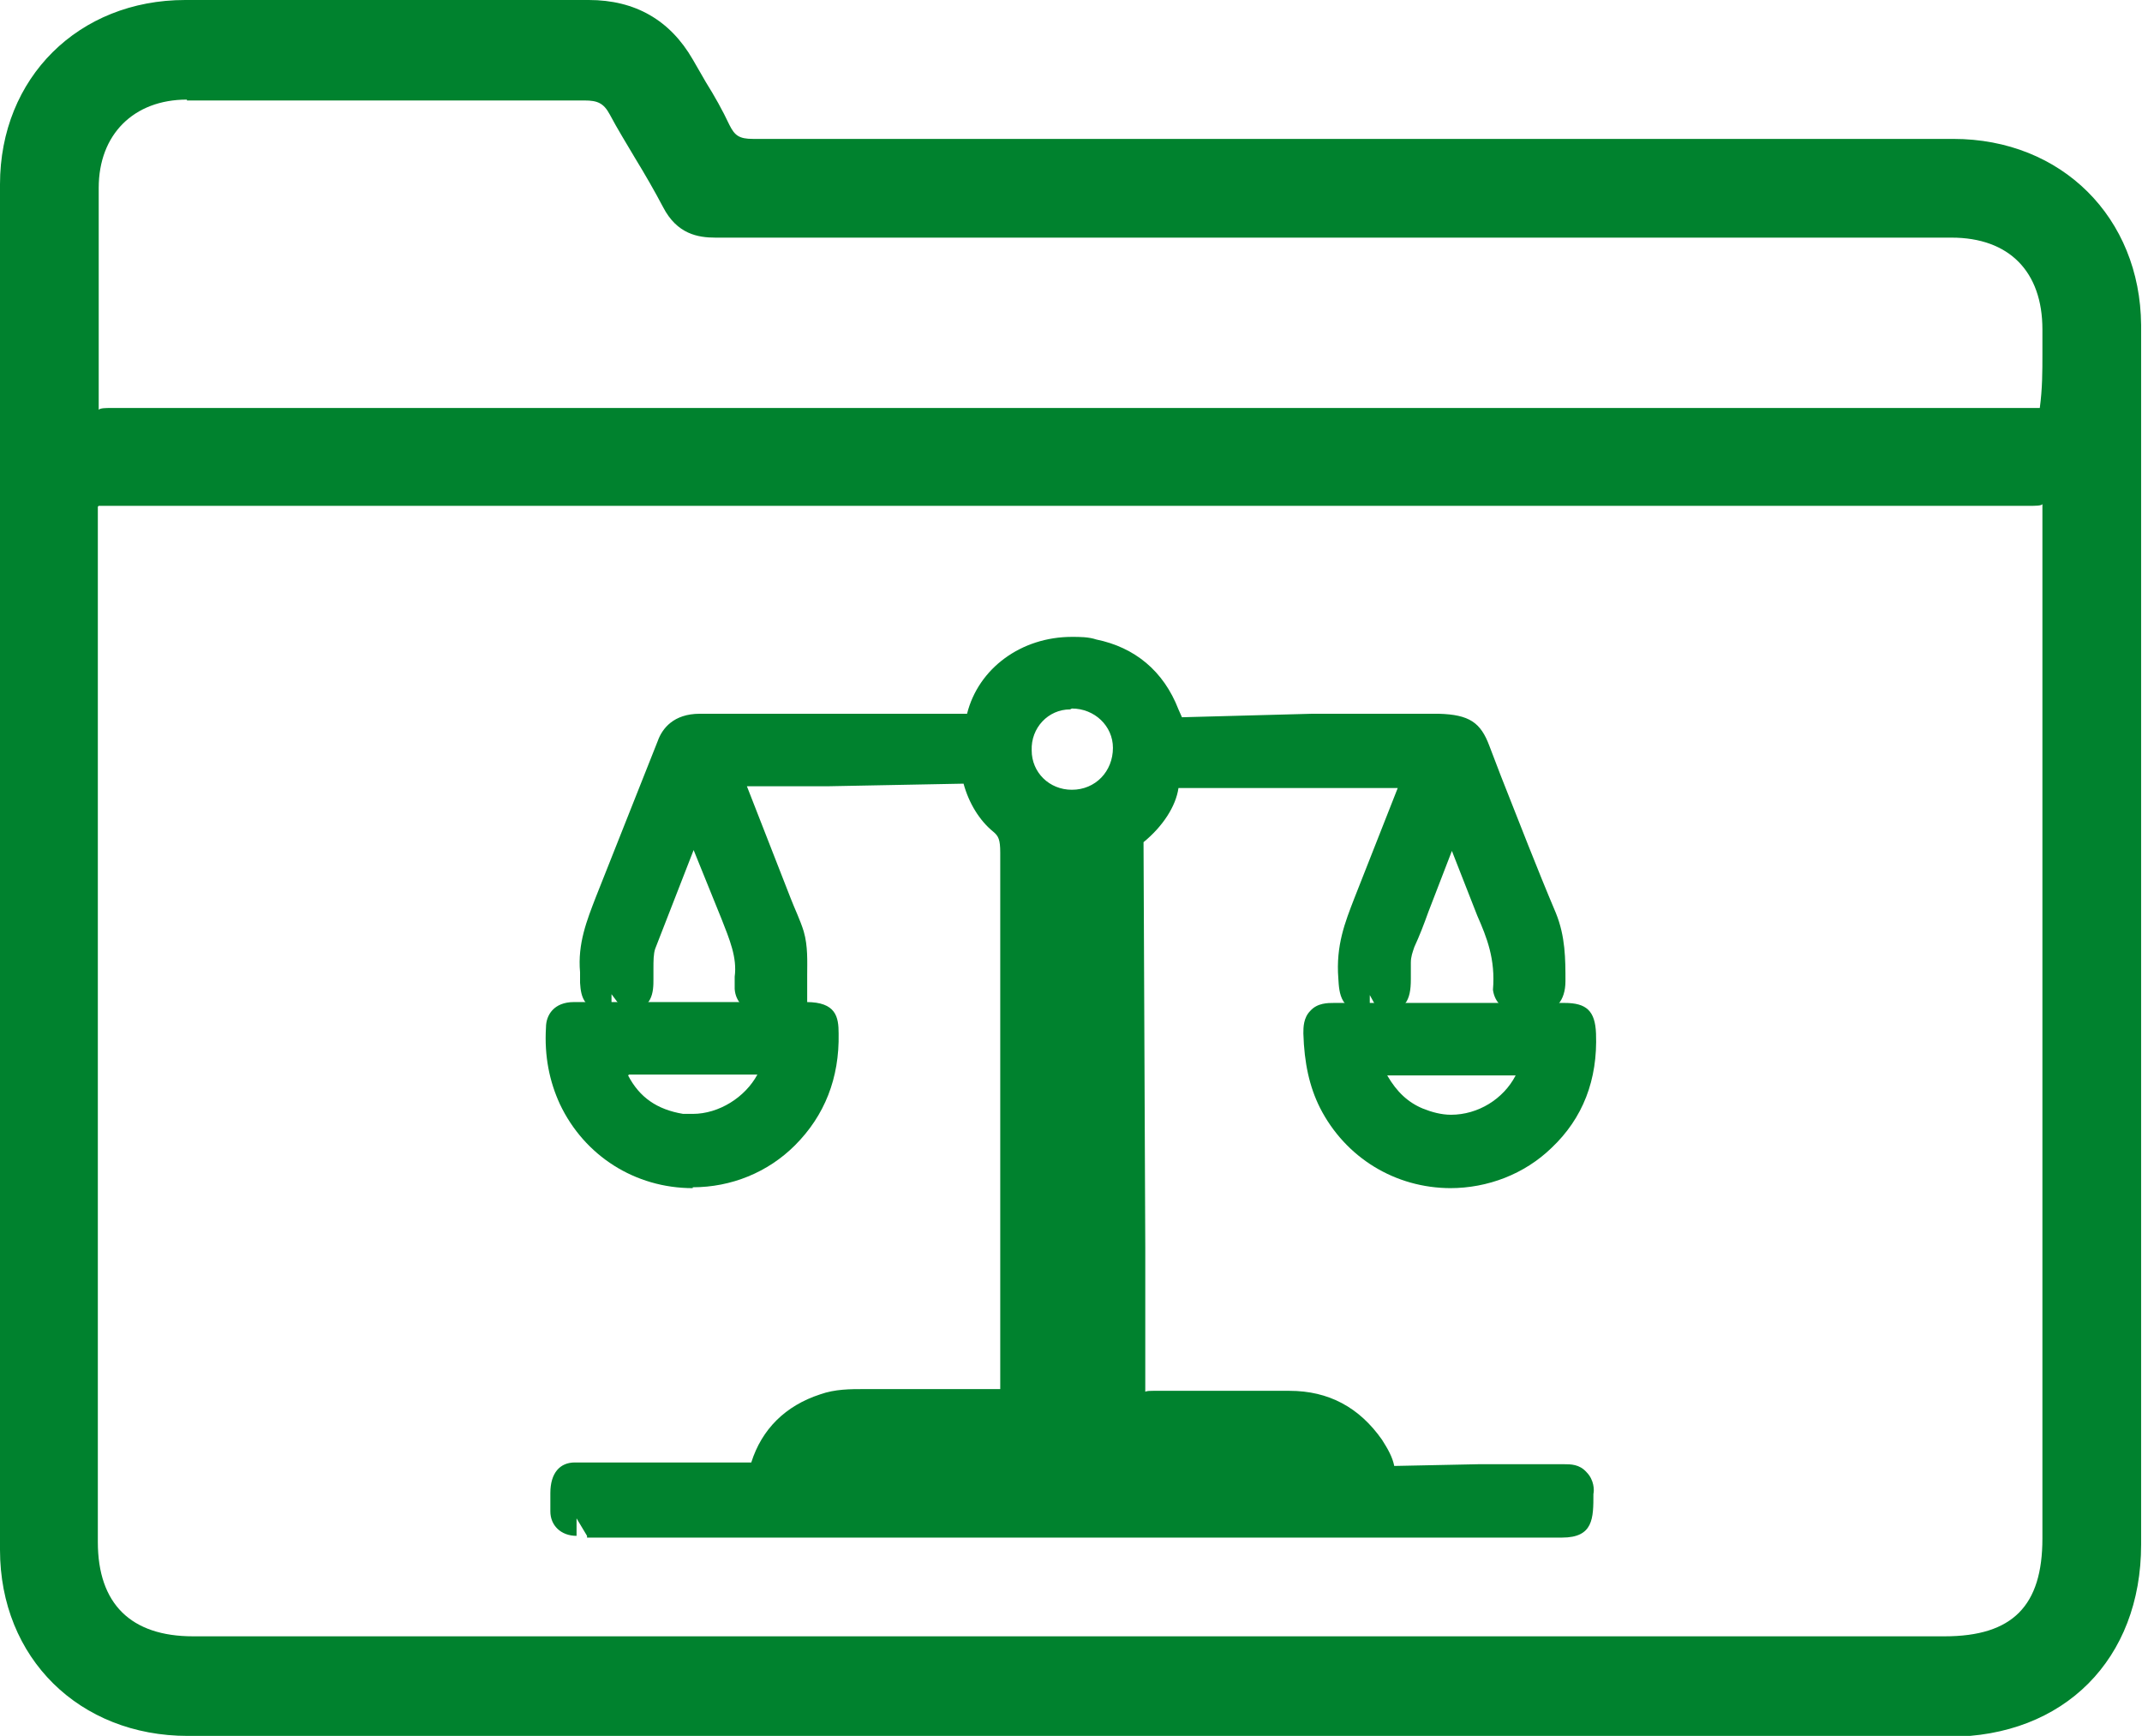 <?xml version="1.0" encoding="UTF-8"?>
<svg id="Capa_2" data-name="Capa 2" xmlns="http://www.w3.org/2000/svg" viewBox="0 0 24.52 19.87">
  <defs>
    <style>
      .cls-1 {
        fill: #00822e;
      }
    </style>
  </defs>
  <g id="Objects">
    <g>
      <g>
        <path class="cls-1" d="m2.15,19.87C.91,19.87,0,18.98,0,17.74,0,12.53,0,7.32,0,2.11,0,.89.9,0,2.12,0h4.62c.53,0,.93.23,1.19.68l.15.26c.1.16.19.32.27.49.06.12.11.16.27.16,2.23,0,8.35,0,8.35,0h5.39c1.24,0,2.14.9,2.15,2.13,0,.59,0,1.17,0,1.76v12.2c0,1.31-.88,2.2-2.2,2.2h-10.06s-10.11,0-10.11,0ZM1.12,5.8s0,.03,0,.1c0,3,0,6.01,0,9.01v2.74c0,.71.38,1.08,1.09,1.08h20.05c.78,0,1.12-.35,1.12-1.12,0,0,0-11.8,0-11.84-.01.02-.08.02-.15.02H7.53c-2.1,0-4.19,0-6.29,0-.07,0-.1,0-.11,0ZM2.14,1.14c-.61,0-1.01.4-1.01,1.01,0,.69,0,2.39,0,2.39,0,.05,0,.11,0,.15.02-.02.08-.02.14-.02h22.08c.03-.22.03-.42.03-.61v-.29c0-.66-.38-1.05-1.04-1.05h-6.92c-2.41,0-4.82,0-7.23,0-.2,0-.44-.04-.6-.35-.1-.19-.21-.38-.32-.56-.1-.17-.2-.33-.29-.5-.07-.13-.14-.16-.29-.16h-3.49s-1.06,0-1.06,0Z"/>
        <path class="cls-1" d="m12.26,19.67c-3.37,0-6.74,0-10.11,0-1.13,0-1.95-.8-1.95-1.94,0-5.21,0-10.42,0-15.63,0-1.1.82-1.91,1.92-1.91,1.54,0,3.08,0,4.62,0,.45,0,.79.19,1.01.58.14.25.3.48.42.73.1.2.23.27.46.27,3.34,0,6.67,0,10.01,0,1.24,0,2.48,0,3.72,0,1.13,0,1.94.8,1.95,1.94,0,.86,0,1.71,0,2.57,0,3.8,0,7.6,0,11.39,0,1.2-.8,2-2,2-3.35,0-6.71,0-10.06,0Zm-.01-14.08c-3.67,0-7.34,0-11.01,0-.24,0-.32.06-.32.31,0,3.92,0,7.83,0,11.75,0,.82.47,1.29,1.29,1.29,6.68,0,13.36,0,20.05,0,.88,0,1.32-.44,1.32-1.33,0-3.89,0-7.78,0-11.67,0-.34,0-.34-.35-.34-3.66,0-7.32,0-10.99,0Zm0-.73c2.82,0,5.65,0,8.47,0,.87,0,1.75,0,2.62,0,.17,0,.25-.04.24-.23-.01-.29,0-.58,0-.87,0-.78-.47-1.25-1.25-1.25-.7,0-1.4,0-2.11,0-4.01,0-8.03,0-12.04,0-.2,0-.33-.05-.42-.24-.19-.36-.42-.71-.61-1.07-.11-.2-.25-.27-.47-.27-1.51,0-3.03,0-4.54,0-.72,0-1.21.49-1.21,1.21,0,.8,0,1.59,0,2.39,0,.33,0,.33.34.33,3.66,0,7.33,0,10.99,0Z"/>
      </g>
      <g>
        <path class="cls-1" d="m6.72,17.58l-.12-.2v.2s0,0,0,0c-.18,0-.3-.12-.3-.28v-.21c0-.23.11-.35.28-.35h2.02c.12-.38.39-.65.79-.78.17-.06.34-.06.51-.06h1.55c0-2.05,0-4.1,0-6.14,0-.15-.02-.19-.08-.24-.16-.13-.28-.33-.34-.55l-1.56.03h-.92l.5,1.28c.05.13.11.25.15.38.05.17.04.35.04.5v.35s-.27.07-.27.07h-.28c-.16,0-.27-.11-.28-.26v-.14c.03-.22-.06-.43-.15-.66l-.32-.79-.44,1.13c-.02.06-.02.14-.02.23v.12c0,.13,0,.37-.33.37l-.15-.2v.2s0,0,0,0c-.32,0-.35-.17-.36-.33v-.12c-.03-.33.08-.6.18-.86l.71-1.79c.05-.14.18-.31.48-.31h3.06c.13-.52.62-.88,1.2-.88.09,0,.19,0,.28.03.44.09.77.36.94.8l.04.09,1.49-.04h1.45c.35.01.48.1.58.37l.13.34c.21.53.41,1.05.63,1.57.11.27.11.53.11.78,0,.23-.12.35-.28.35h-.26c-.16,0-.27-.1-.29-.25.03-.35-.07-.6-.18-.85l-.29-.74-.27.7c-.05.14-.1.27-.16.4-.02.06-.04.11-.04.18v.19c0,.24-.06.38-.36.38l-.11-.2v.2s0,0,0,0c-.34,0-.35-.22-.36-.39-.03-.38.08-.65.18-.91l.5-1.27h-2.51c-.03.21-.18.44-.4.62l.02,4.64s0,1.62,0,1.65c.02-.01.06-.01.09-.01h1.56c.45,0,.8.19,1.06.56.07.11.12.2.14.3l.97-.02s.97,0,.97,0c.08,0,.18,0,.26.09.09.09.09.21.08.25,0,.28,0,.5-.36.5H6.72Zm5.53-9.46c-.25,0-.45.21-.44.47,0,.25.2.45.46.45.27,0,.47-.21.47-.48,0-.25-.21-.45-.47-.45v-.2.2Z"/>
        <path class="cls-1" d="m12.26,17.38c-1.85,0-3.69,0-5.54,0-.04,0-.08,0-.12,0-.06,0-.1-.02-.1-.09,0-.09,0-.19,0-.28,0-.05.03-.08.08-.08.03,0,.06,0,.1,0,.64,0,1.28,0,1.92,0,.1,0,.14-.03.18-.13.12-.33.34-.55.68-.66.15-.05.29-.05.44-.05.54,0,1.08,0,1.62,0,.09,0,.13-.02.13-.13,0-2.07,0-4.14,0-6.21,0-.16-.02-.28-.15-.39-.14-.11-.23-.27-.27-.45-.02-.08-.07-.12-.16-.12-.88,0-1.76,0-2.65,0-.13,0-.14.01-.1.14.16.42.32.83.49,1.24.07.18.15.35.21.54.06.19.02.4.02.6,0,.04-.03.06-.07.06-.09,0-.19,0-.28,0-.05,0-.08-.03-.09-.08,0-.03,0-.06,0-.1.04-.28-.07-.52-.17-.77-.12-.3-.24-.6-.36-.9-.03-.07-.05-.14-.08-.21-.01-.03-.03-.05-.06-.05-.03,0-.04.03-.05.05-.19.49-.39.97-.58,1.46-.05.14-.03.28-.03.42,0,.16,0,.17-.17.17-.32,0-.25.05-.28-.27-.03-.34.12-.62.23-.91.18-.48.37-.95.56-1.42.03-.08.07-.15.09-.23.05-.14.16-.18.29-.18.9,0,1.79,0,2.69,0,.12,0,.24,0,.36,0,.08,0,.13-.03.16-.11.17-.54.7-.87,1.29-.75.38.08.65.32.8.68.07.18.07.18.26.18.97,0,1.94,0,2.9,0,.02,0,.04,0,.06,0,.2,0,.26.05.33.24.25.64.5,1.28.76,1.92.11.26.09.52.09.78,0,.05-.03.07-.08.07-.09,0-.17,0-.26,0-.05,0-.09-.03-.09-.08,0-.01,0-.02,0-.03.05-.37-.12-.69-.25-1.02-.12-.3-.24-.61-.36-.92-.01-.03-.01-.06-.05-.06-.03,0-.05.02-.06.05-.11.29-.23.58-.34.88-.07.19-.14.37-.22.56-.04.09-.05.17-.05.26,0,.06,0,.12,0,.18,0,.18,0,.19-.19.19-.25,0-.23.05-.26-.26-.03-.33.11-.6.22-.89.17-.44.34-.87.51-1.3.04-.1.03-.12-.09-.12-.89,0-1.78,0-2.67,0-.06,0-.11.01-.13.08-.07.23-.2.43-.4.58-.04.03-.05.08-.05.13,0,2.07,0,4.14,0,6.21q0,.29.29.29c.52,0,1.04,0,1.56,0,.38,0,.68.16.9.47.05.07.09.15.11.23.03.11.09.14.19.14.65,0,1.29,0,1.94,0,.11,0,.15.03.14.14,0,.35.03.31-.3.31-1.83,0-3.65,0-5.48,0Zm-.18-4.48c0,1,0,1.99,0,2.99q0,.21.22.21t.15-.16c0-2.01,0-4.03,0-6.04,0-.23.04-.21-.21-.21-.16,0-.16,0-.16.17,0,1.01,0,2.03,0,3.04Zm.19,4.04h0c.97,0,1.95,0,2.92,0,.04,0,.09.01.11-.03.02-.04-.01-.08-.04-.11-.14-.19-.33-.26-.57-.26-1.32,0-2.65,0-3.97,0-.32,0-.64,0-.96,0-.2,0-.35.09-.48.24-.03.04-.07.07-.04.12.02.04.08.03.12.03.97,0,1.94,0,2.91,0Zm0-7.69c.37,0,.66-.3.66-.68,0-.36-.31-.65-.68-.65-.36,0-.65.3-.64.67,0,.37.3.66.66.65Z"/>
        <path class="cls-1" d="m16.61,13.6c-.64,0-1.21-.35-1.5-.92-.12-.24-.18-.51-.19-.85,0-.07,0-.18.08-.26.08-.09.2-.09.27-.09h2.64c.25,0,.35.09.36.35.02.53-.15.97-.51,1.31-.31.3-.73.46-1.16.46Zm-.73-1.29c.11.19.24.31.41.38.1.04.21.07.32.07h0c.31,0,.6-.18.74-.45h-1.47Z"/>
        <path class="cls-1" d="m16.61,11.68c.44,0,.87,0,1.31,0,.15,0,.15.01.16.16.02.45-.12.85-.45,1.16-.72.69-1.9.48-2.34-.4-.12-.24-.16-.5-.16-.77,0-.13.02-.15.15-.15.45,0,.89,0,1.34,0h0Zm0,.44s0,0,0,0c-.28,0-.56,0-.85,0-.16,0-.19.05-.12.2.12.26.29.46.56.57.54.24,1.2-.06,1.37-.62.04-.12.02-.14-.1-.14-.29,0-.58,0-.87,0Z"/>
        <path class="cls-1" d="m7.93,13.6c-.66,0-1.24-.37-1.52-.96-.12-.26-.18-.55-.16-.88,0-.14.09-.29.32-.29h2.66c.34,0,.37.17.37.36.01.51-.16.94-.5,1.28-.31.31-.73.48-1.17.48Zm-.74-1.29c.13.25.33.39.63.44.04,0,.07,0,.11,0,.3,0,.6-.19.74-.45h-1.47Z"/>
        <path class="cls-1" d="m7.93,11.68c.44,0,.87,0,1.31,0,.17,0,.17,0,.17.17.01.44-.13.82-.44,1.13-.72.71-1.93.49-2.37-.42-.12-.24-.16-.51-.14-.78,0-.08.05-.1.12-.1.28,0,.56,0,.83,0,.17,0,.35,0,.52,0h0Zm.02.44h0c-.3,0-.59,0-.89,0-.12,0-.14.03-.1.13.14.4.42.63.84.7.46.08.99-.25,1.12-.7.03-.11.01-.14-.11-.14-.29,0-.57,0-.86,0Z"/>
      </g>
    </g>
  </g>
</svg>